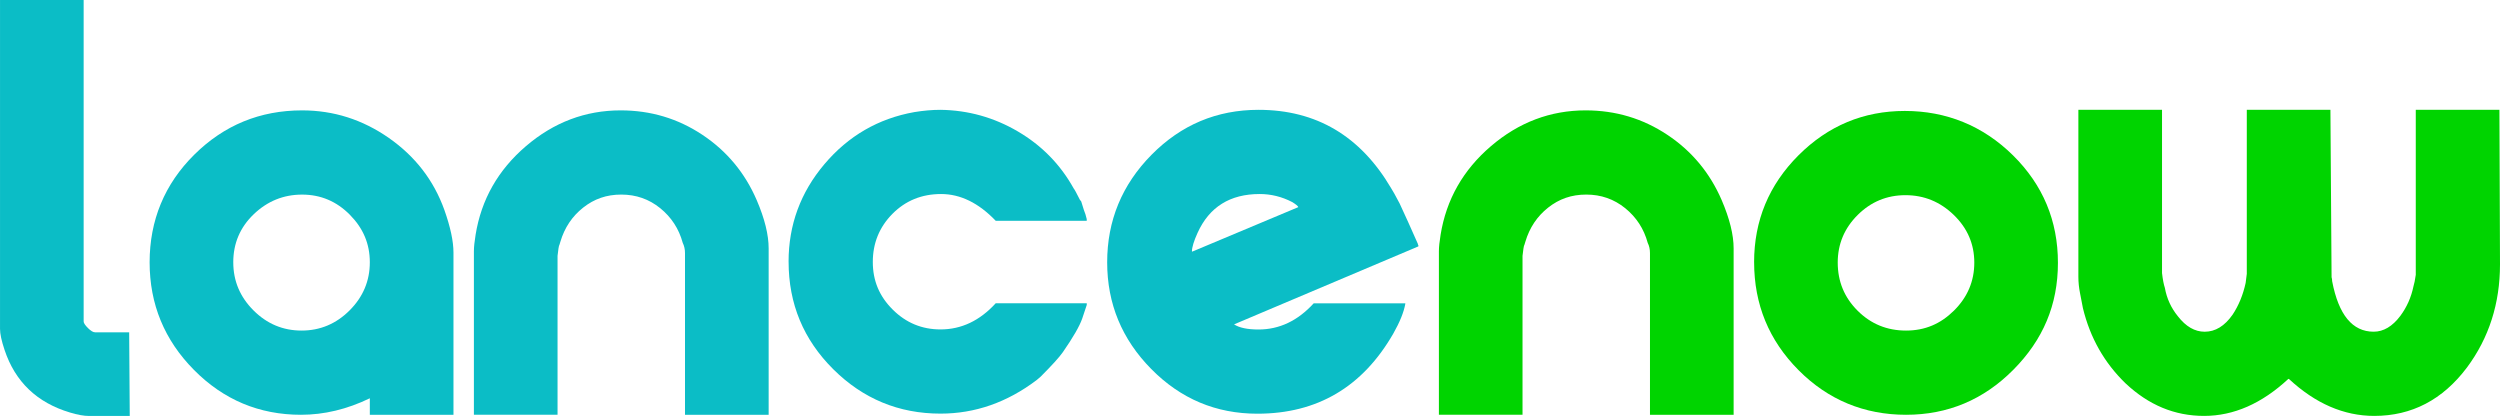 <?xml version="1.0" encoding="UTF-8"?>
<svg xmlns="http://www.w3.org/2000/svg" viewBox="0 0 1000 166.37">
  <path d="M0,0H33.46V128.59c0,.61,.57,1.48,1.71,2.62,1.14,1.14,2.08,1.71,2.84,1.71h13.66l.23,33.46h-16.39c-1.97,0-4.48-.46-7.51-1.37-13.2-3.94-21.93-12.29-26.17-25.03-1.22-3.64-1.82-6.45-1.82-8.42V0Z" style="fill: #0bbdc6;"/>
  <path d="M147.93,159.31c-9.1,4.4-18.29,6.6-27.54,6.6-16.69,0-30.95-5.98-42.79-17.93-11.84-11.96-17.75-26.31-17.75-43.06s5.95-31.26,17.87-43.06c11.91-11.8,26.29-17.71,43.13-17.71,12.59,0,24.16,3.68,34.71,11.04,10.54,7.36,17.94,16.95,22.19,28.79,2.42,6.83,3.64,12.52,3.64,17.07v64.86h-33.46v-6.6Zm-54.62-54.39c0,7.44,2.69,13.85,8.08,19.23,5.38,5.39,11.8,8.08,19.23,8.08s13.84-2.69,19.23-8.08c5.38-5.38,8.08-11.8,8.08-19.23s-2.66-13.62-7.97-19c-5.31-5.38-11.69-8.08-19.12-8.08s-13.88,2.62-19.34,7.85-8.19,11.65-8.19,19.23Z" style="fill: #0bbdc6;"/>
  <path d="M248.29,44.15c11.98,0,22.87,3.26,32.66,9.77,9.79,6.51,17.03,15.22,21.73,26.12,3.19,7.42,4.78,13.86,4.78,19.31v66.56h-33.46V101.22c0-1.51-.31-2.87-.91-4.09-1.52-5.6-4.52-10.21-8.99-13.85-4.48-3.63-9.67-5.45-15.59-5.45s-10.85,1.74-15.25,5.22c-4.4,3.48-7.44,8.02-9.1,13.62-.31,1.06-.49,1.63-.57,1.7-.08,.08-.27,1.4-.57,3.97v63.56h-33.46V100.49c0-1.66,.23-3.86,.68-6.59,2.28-14.08,8.99-25.9,20.14-35.44,11.15-9.54,23.78-14.31,37.89-14.31Z" style="fill: #0bbdc6;"/>
  <path d="M315.43,104.69c0-14.72,4.78-27.73,14.34-39.03,9.56-11.3,21.54-18.24,35.96-20.82,3.64-.6,7.13-.91,10.47-.91,11.07,.15,21.39,3.04,30.95,8.65,9.56,5.61,16.99,13.2,22.3,22.76,.3,.31,1.21,1.97,2.73,5.01,0-.76,.46,.46,1.37,3.64,.46,1.06,.83,2.28,1.14,3.64v.68h-36.41c-6.83-7.13-14.11-10.7-21.85-10.7s-14.22,2.65-19.46,7.93c-5.23,5.29-7.85,11.71-7.85,19.26s2.65,13.75,7.97,19.04c5.31,5.29,11.68,7.93,19.12,7.93,8.34,0,15.7-3.49,22.08-10.47h36.41v.68c-.46,1.37-1.06,3.19-1.82,5.46-1.06,3.04-3.64,7.51-7.74,13.43-1.37,1.97-4.32,5.23-8.88,9.79-.91,.76-1.44,1.22-1.59,1.36-11.84,8.96-24.66,13.43-38.46,13.43-16.69,0-30.99-5.92-42.9-17.75-11.91-11.84-17.87-26.17-17.87-43.01Z" style="fill: #0bbdc6;"/>
  <path d="M442.87,104.92c0-16.69,5.92-31.03,17.75-43.01,11.84-11.98,26.09-17.98,42.79-17.98,23.06,0,40.74,10.44,53.03,31.33,.61,.91,1.74,2.95,3.41,6.13,2.12,4.54,4.55,9.91,7.28,16.12,0,.15,.08,.38,.23,.68v.23c0,.15-.08,.23-.23,.23l-73.51,31.1c2.12,1.37,5.38,2.05,9.79,2.05,8.34,0,15.7-3.49,22.07-10.47h36.64v.23c-.61,3.34-2.2,7.28-4.78,11.83-12.29,21.39-30.42,32.09-54.39,32.09-16.54,0-30.69-5.95-42.44-17.87-11.76-11.91-17.64-26.13-17.64-42.67Zm60.99-27.31c-11.84,0-20.11,5.16-24.81,15.48-1.52,3.34-2.28,5.84-2.28,7.51h.23l42.33-17.75c-.15-.45-.99-1.14-2.5-2.05-4.1-2.12-8.42-3.19-12.97-3.19Z" style="fill: #0bbdc6;"/>
  <path d="M634.27,44.15c11.98,0,22.87,3.26,32.66,9.77,9.79,6.51,17.03,15.22,21.74,26.12,3.18,7.42,4.78,13.86,4.78,19.31v66.56h-33.46V101.22c0-1.51-.3-2.87-.91-4.09-1.52-5.6-4.52-10.21-8.99-13.85-4.48-3.63-9.67-5.45-15.59-5.45s-10.85,1.74-15.25,5.22c-4.4,3.48-7.43,8.02-9.1,13.62-.31,1.06-.49,1.63-.57,1.7-.08,.08-.27,1.4-.57,3.97v63.56h-33.45V100.49c0-1.66,.23-3.86,.68-6.59,2.28-14.08,8.99-25.9,20.14-35.44,11.15-9.54,23.78-14.31,37.89-14.31Z" style="fill: #00d400;"/>
  <path d="M701.64,104.92c0-16.69,5.92-30.95,17.75-42.79,11.84-11.83,26.02-17.75,42.56-17.75s31.25,5.92,43.24,17.75c11.98,11.83,17.98,26.17,17.98,43.01s-5.96,30.8-17.86,42.79c-11.91,11.99-26.21,17.98-42.9,17.98s-31.18-5.95-43.01-17.87c-11.83-11.91-17.75-26.29-17.75-43.13Zm33.45,.11c0,7.56,2.65,13.98,7.97,19.27,5.31,5.29,11.76,7.93,19.35,7.93s13.84-2.68,19.23-8.04c5.39-5.36,8.08-11.75,8.08-19.15s-2.73-13.75-8.19-19.04c-5.46-5.29-11.91-7.93-19.35-7.93s-13.81,2.65-19.12,7.93c-5.31,5.29-7.97,11.63-7.97,19.04Z" style="fill: #00d400;"/>
  <path d="M831.36,43.92h33.45V109.24c.3,2.58,.68,4.55,1.14,5.92,.76,4.25,2.5,8.04,5.23,11.38,3.19,4.1,6.75,6.15,10.7,6.15,4.25,0,7.97-2.27,11.15-6.81,2.42-3.63,4.17-7.87,5.23-12.71l.46-3.63V43.92h33.45l.46,66.97c.15,.45,.23,.98,.23,1.59,2.58,13.47,8.11,20.2,16.61,20.2,3.94,0,7.51-2.12,10.7-6.37,2.58-3.49,4.32-7.43,5.23-11.83,.3-.91,.6-2.43,.91-4.55V43.92h33.46l.23,61.79c0,15.66-4.4,29.42-13.2,41.27-9.71,12.92-22.08,19.38-37.1,19.38-12.14,0-23.52-4.93-34.14-14.79h-.23c-10.62,9.86-21.85,14.79-33.68,14.79s-22.15-4.33-31.41-13c-8.5-8.21-14.19-18.24-17.07-30.1-.3-1.67-.68-3.64-1.14-5.92-.46-2.28-.68-4.48-.68-6.61V43.92Z" style="fill: #00d400;"/>
</svg>